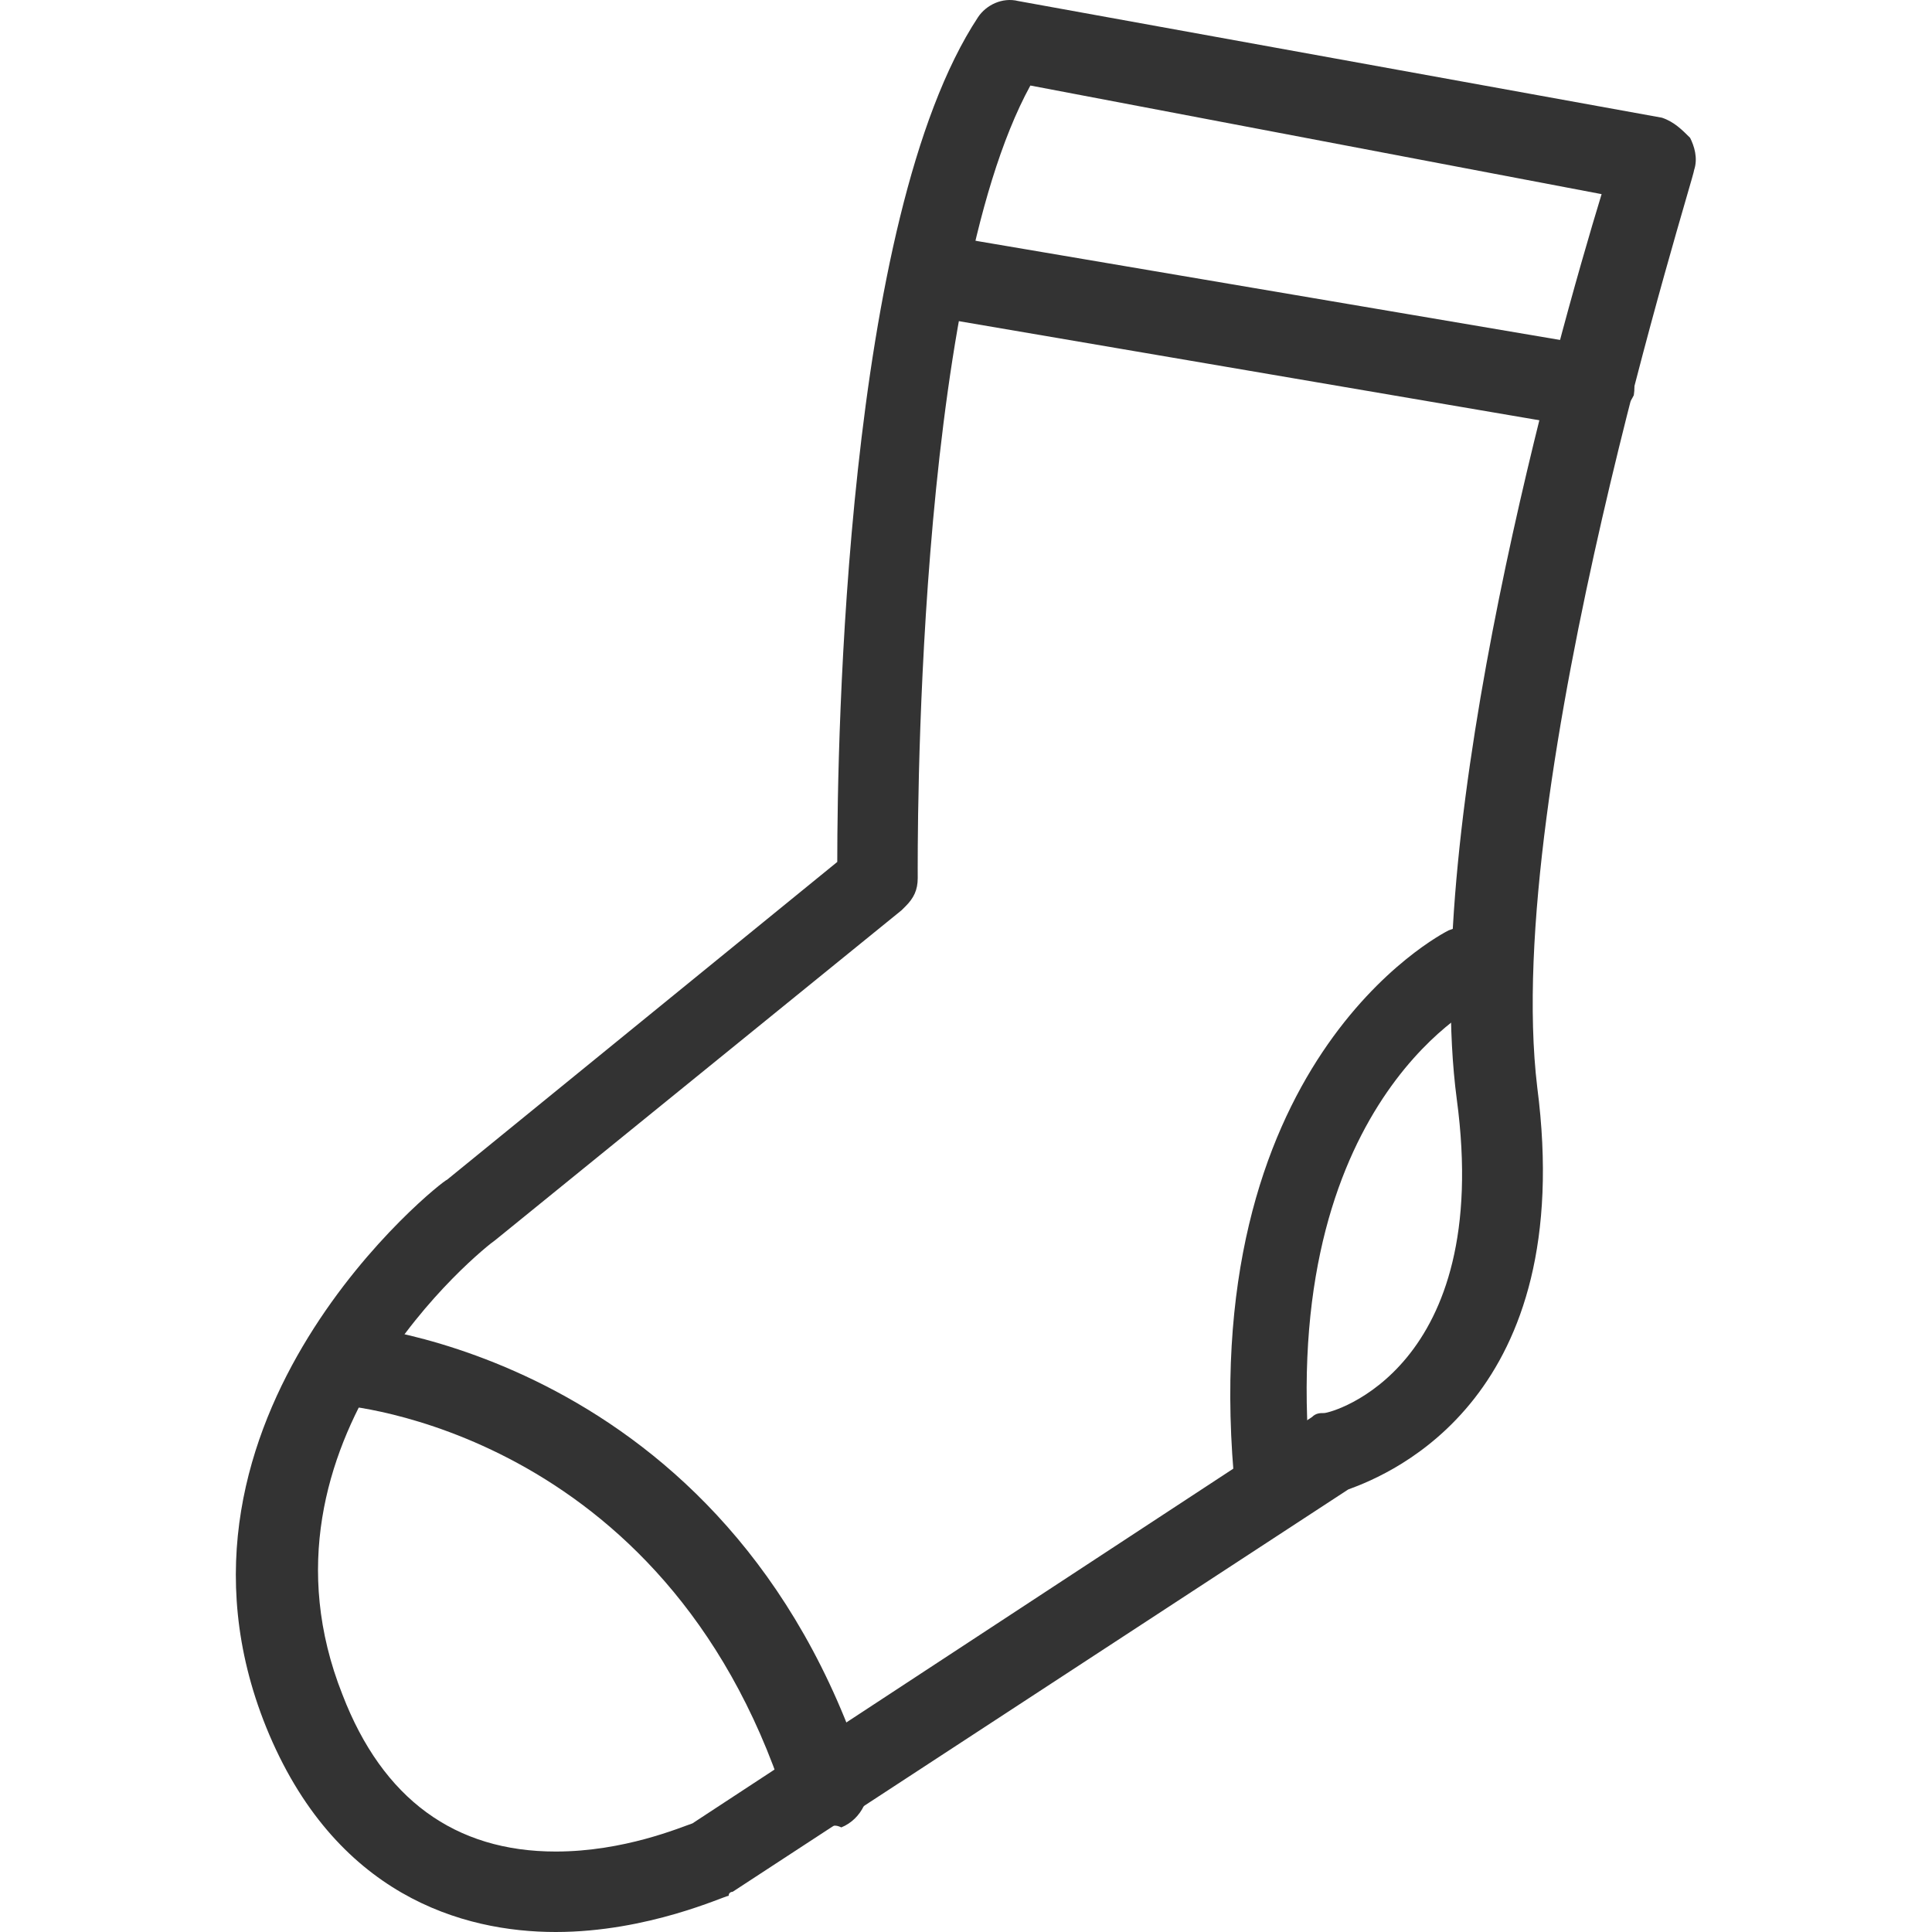 <?xml version="1.0" standalone="no"?><!DOCTYPE svg PUBLIC "-//W3C//DTD SVG 1.1//EN" "http://www.w3.org/Graphics/SVG/1.1/DTD/svg11.dtd"><svg class="icon" width="200px" height="200.00px" viewBox="0 0 1024 1024" version="1.1" xmlns="http://www.w3.org/2000/svg"><path fill="#333333" d="M294.518 1024c-49.04 0-117.27-19.19-153.517-108.741-66.098-164.178 93.816-289.976 95.948-289.976l206.821-168.442c0-63.965 4.264-341.148 74.626-447.757 4.264-6.397 12.793-10.661 21.322-8.529l341.148 61.833c6.397 2.132 10.661 6.397 14.925 10.661 2.132 4.264 4.264 10.661 2.132 17.057 0 4.264-102.345 326.223-83.155 486.137 21.322 164.178-76.758 204.689-100.212 213.218L388.334 1002.678s-2.132 0-2.132 2.132c-2.132 0-42.644 19.19-91.684 19.19zM546.115 45.33c-61.833 113.005-59.701 407.246-59.701 420.039 0 6.397-2.132 10.661-6.397 14.925l-2.132 2.132-215.35 174.839c-6.397 4.264-134.327 106.609-81.023 240.936 21.322 55.437 59.701 83.155 113.005 83.155 36.247 0 66.098-12.793 72.494-14.925l328.355-215.35c2.132-2.132 4.264-2.132 6.397-2.132 4.264 0 89.551-23.454 70.362-166.31-19.19-144.988 53.304-402.982 76.758-479.74L546.115 45.33z"  /><path fill="#333333" d="M676.178 810.782c-10.661 0-19.19-8.529-21.322-19.19-23.454-228.143 108.741-296.373 113.005-298.505 10.661-4.264 23.454 0 27.718 10.661 4.264 10.661 0 23.454-10.661 27.718-4.264 2.132-110.873 57.569-89.551 255.861 2.132 10.661-6.397 21.322-19.19 23.454 2.132 0 0 0 0 0zM437.374 968.563c-8.529 0-17.057-6.397-21.322-14.925-63.965-196.16-234.54-208.953-236.672-208.953-12.793 0-21.322-10.661-19.19-23.454 0-12.793 10.661-21.322 23.454-19.19 2.132 0 202.557 14.925 275.051 238.804 4.264 10.661-2.132 23.454-12.793 27.718-4.264-2.132-6.397 0-8.529 0zM842.488 226.565h-4.264L488.546 166.864c-10.661-2.132-19.19-12.793-17.057-25.586 2.132-10.661 12.793-19.19 25.586-17.057l351.809 59.701c10.661 2.132 19.19 12.793 17.057 25.586-4.264 8.529-12.793 17.057-23.454 17.057z"  /></svg>